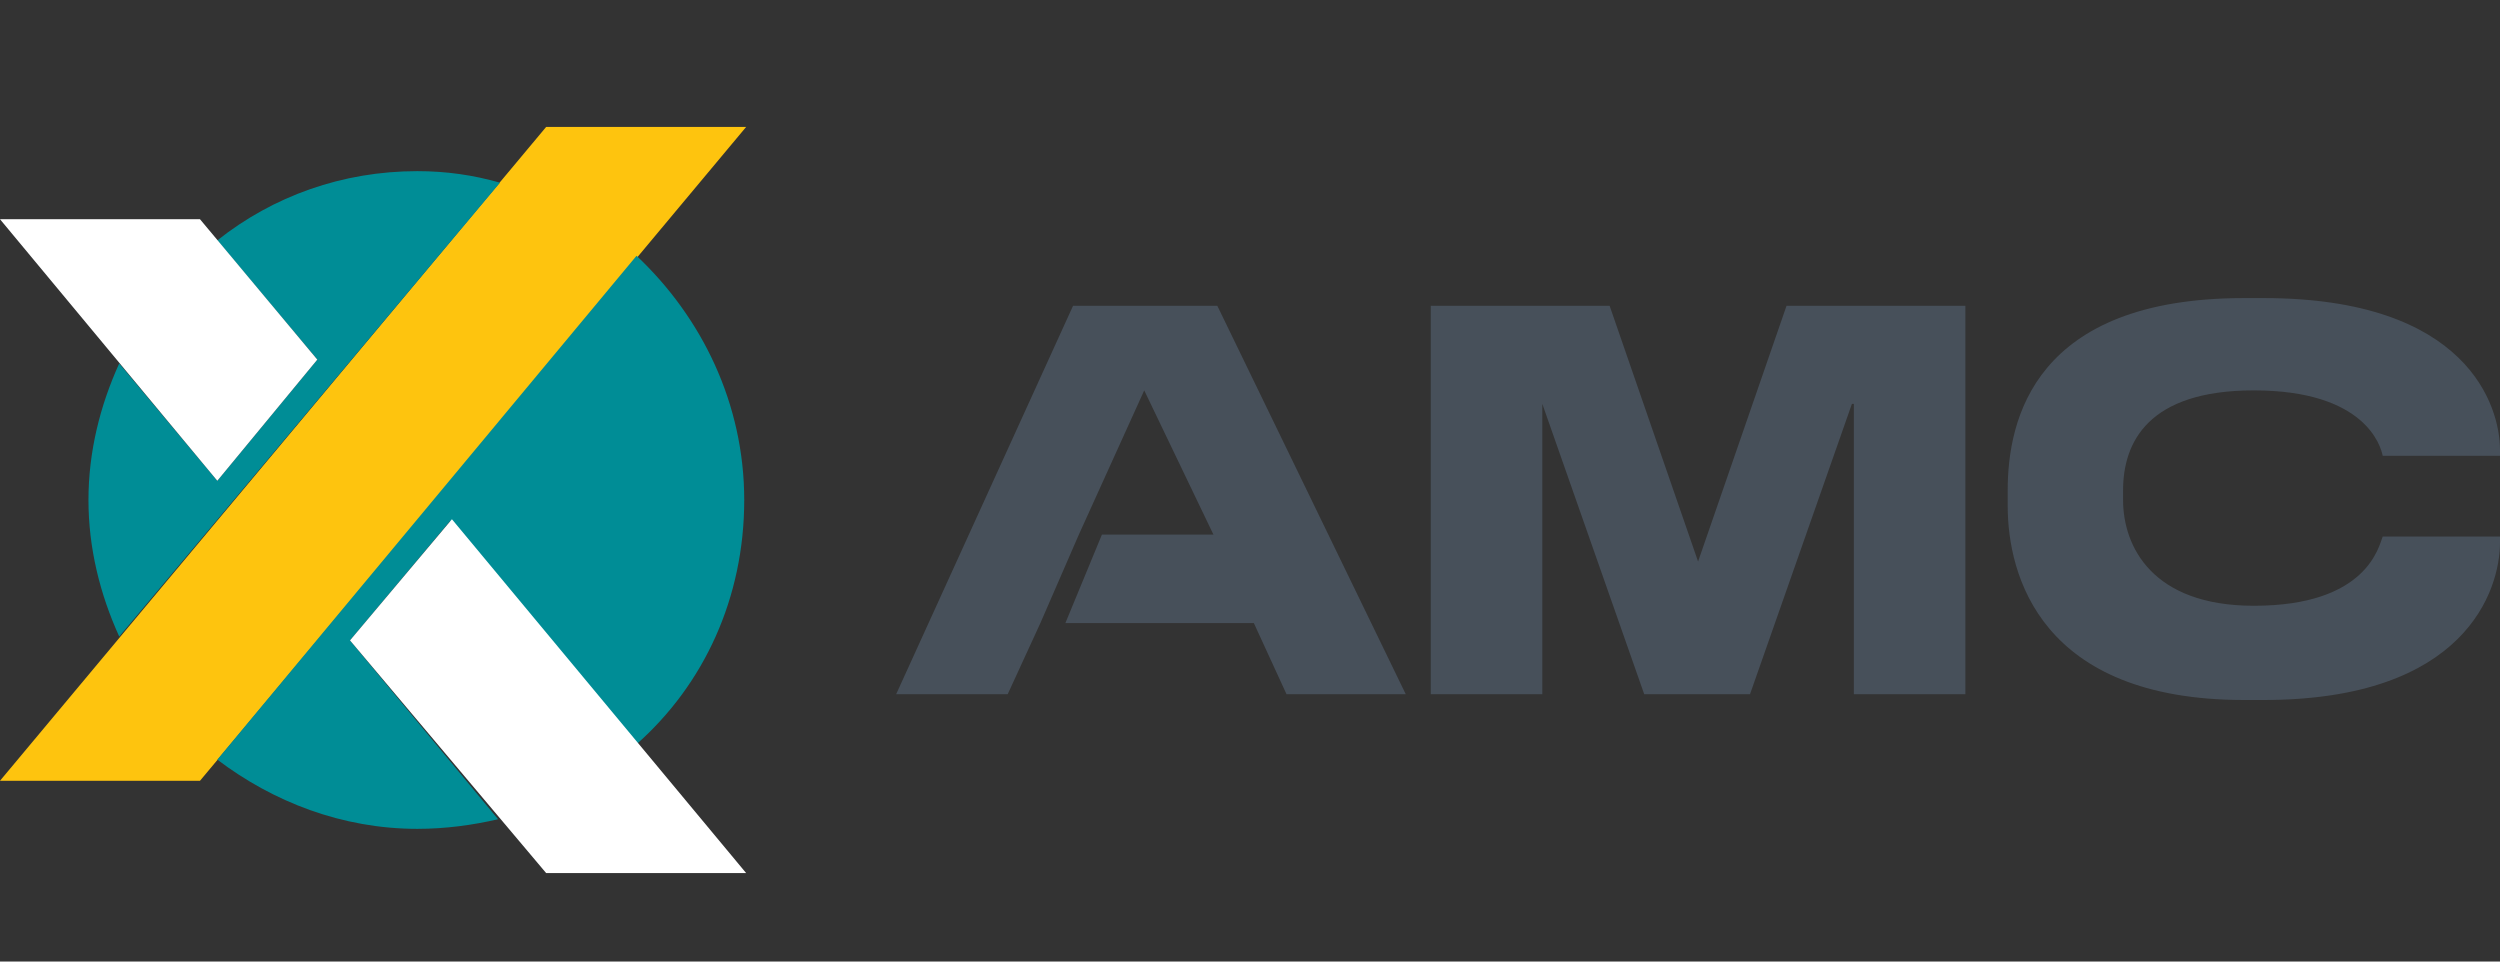 <?xml version="1.0" encoding="utf-8"?>
<!-- Generator: Adobe Illustrator 22.0.1, SVG Export Plug-In . SVG Version: 6.00 Build 0)  -->
<svg version="1.1" id="Layer_1" xmlns="http://www.w3.org/2000/svg" xmlns:xlink="http://www.w3.org/1999/xlink" x="0px" y="0px"
	 viewBox="0 0 130 50" style="enable-background:new 0 0 130 50;" xml:space="preserve">
<rect x="0" y="0" width="130" height="50" fill="#333333" stroke="none"/>
<style type="text/css">
	.st0{fill:#FEC40E;}
	.st1{fill:#008D96;}
	.st2{fill:#FFFFFF;}
	.st3{fill:#47505A;}
</style>
<g>
	<polygon class="st0" points="28.4,6.6 0,40.6 10.4,40.6 38.8,6.6 	"/>
	<path class="st1" d="M18.2,33.3l5.2-6.2l9.7,11.6c3.5-3.1,5.6-7.6,5.6-12.7c0-5-2.2-9.5-5.6-12.7L11.3,39.5
		c2.9,2.2,6.5,3.6,10.4,3.6c1.5,0,2.9-0.2,4.2-0.5L18.2,33.3z"/>
	<path class="st1" d="M21.7,8.9c-3.9,0-7.5,1.3-10.4,3.6l5.2,6.2L11.3,25l-5.1-6.1c-1,2.2-1.6,4.6-1.6,7.1s0.6,4.9,1.6,7.1L26,9.5
		C24.6,9.1,23.2,8.9,21.7,8.9"/>
	<polygon class="st2" points="18.2,33.3 28.4,45.4 38.8,45.4 23.5,27 	"/>
	<polygon class="st2" points="10.4,11.4 0,11.4 11.3,25 16.5,18.7 	"/>
	<path class="st3" d="M116.7,36.4c-10.6,0-12.3-6.5-12.3-10.1v-0.8c0-3.7,1.4-10,12.3-10h1c10.6,0,12.3,5.6,12.3,7.9v0.3h-6.1
		c-0.1-0.5-0.9-3.4-6.7-3.4c-5.5,0-6.8,2.7-6.8,5.2V26c0,2.4,1.5,5.5,6.8,5.5c5.9,0,6.5-3.1,6.7-3.6h6.1v0.3c0,2.5-1.8,8.2-12.3,8.2
		H116.7z"/>
	<polygon class="st3" points="55.8,15.9 46.6,36.1 52.4,36.1 54.1,32.4 56.1,27.8 59.5,20.3 63.1,27.8 57.3,27.8 55.4,32.4 
		65.2,32.4 66.9,36.1 73.1,36.1 63.3,15.9 	"/>
	<polygon class="st3" points="88.3,29.2 88.3,29.2 83.7,15.9 74.4,15.9 74.4,36.1 80.2,36.1 80.2,21 80.2,21 85.5,36.1 91,36.1 
		96.3,21 96.4,21 96.4,36.1 102.2,36.1 102.2,15.9 92.9,15.9 	"/>
</g>
</svg>
